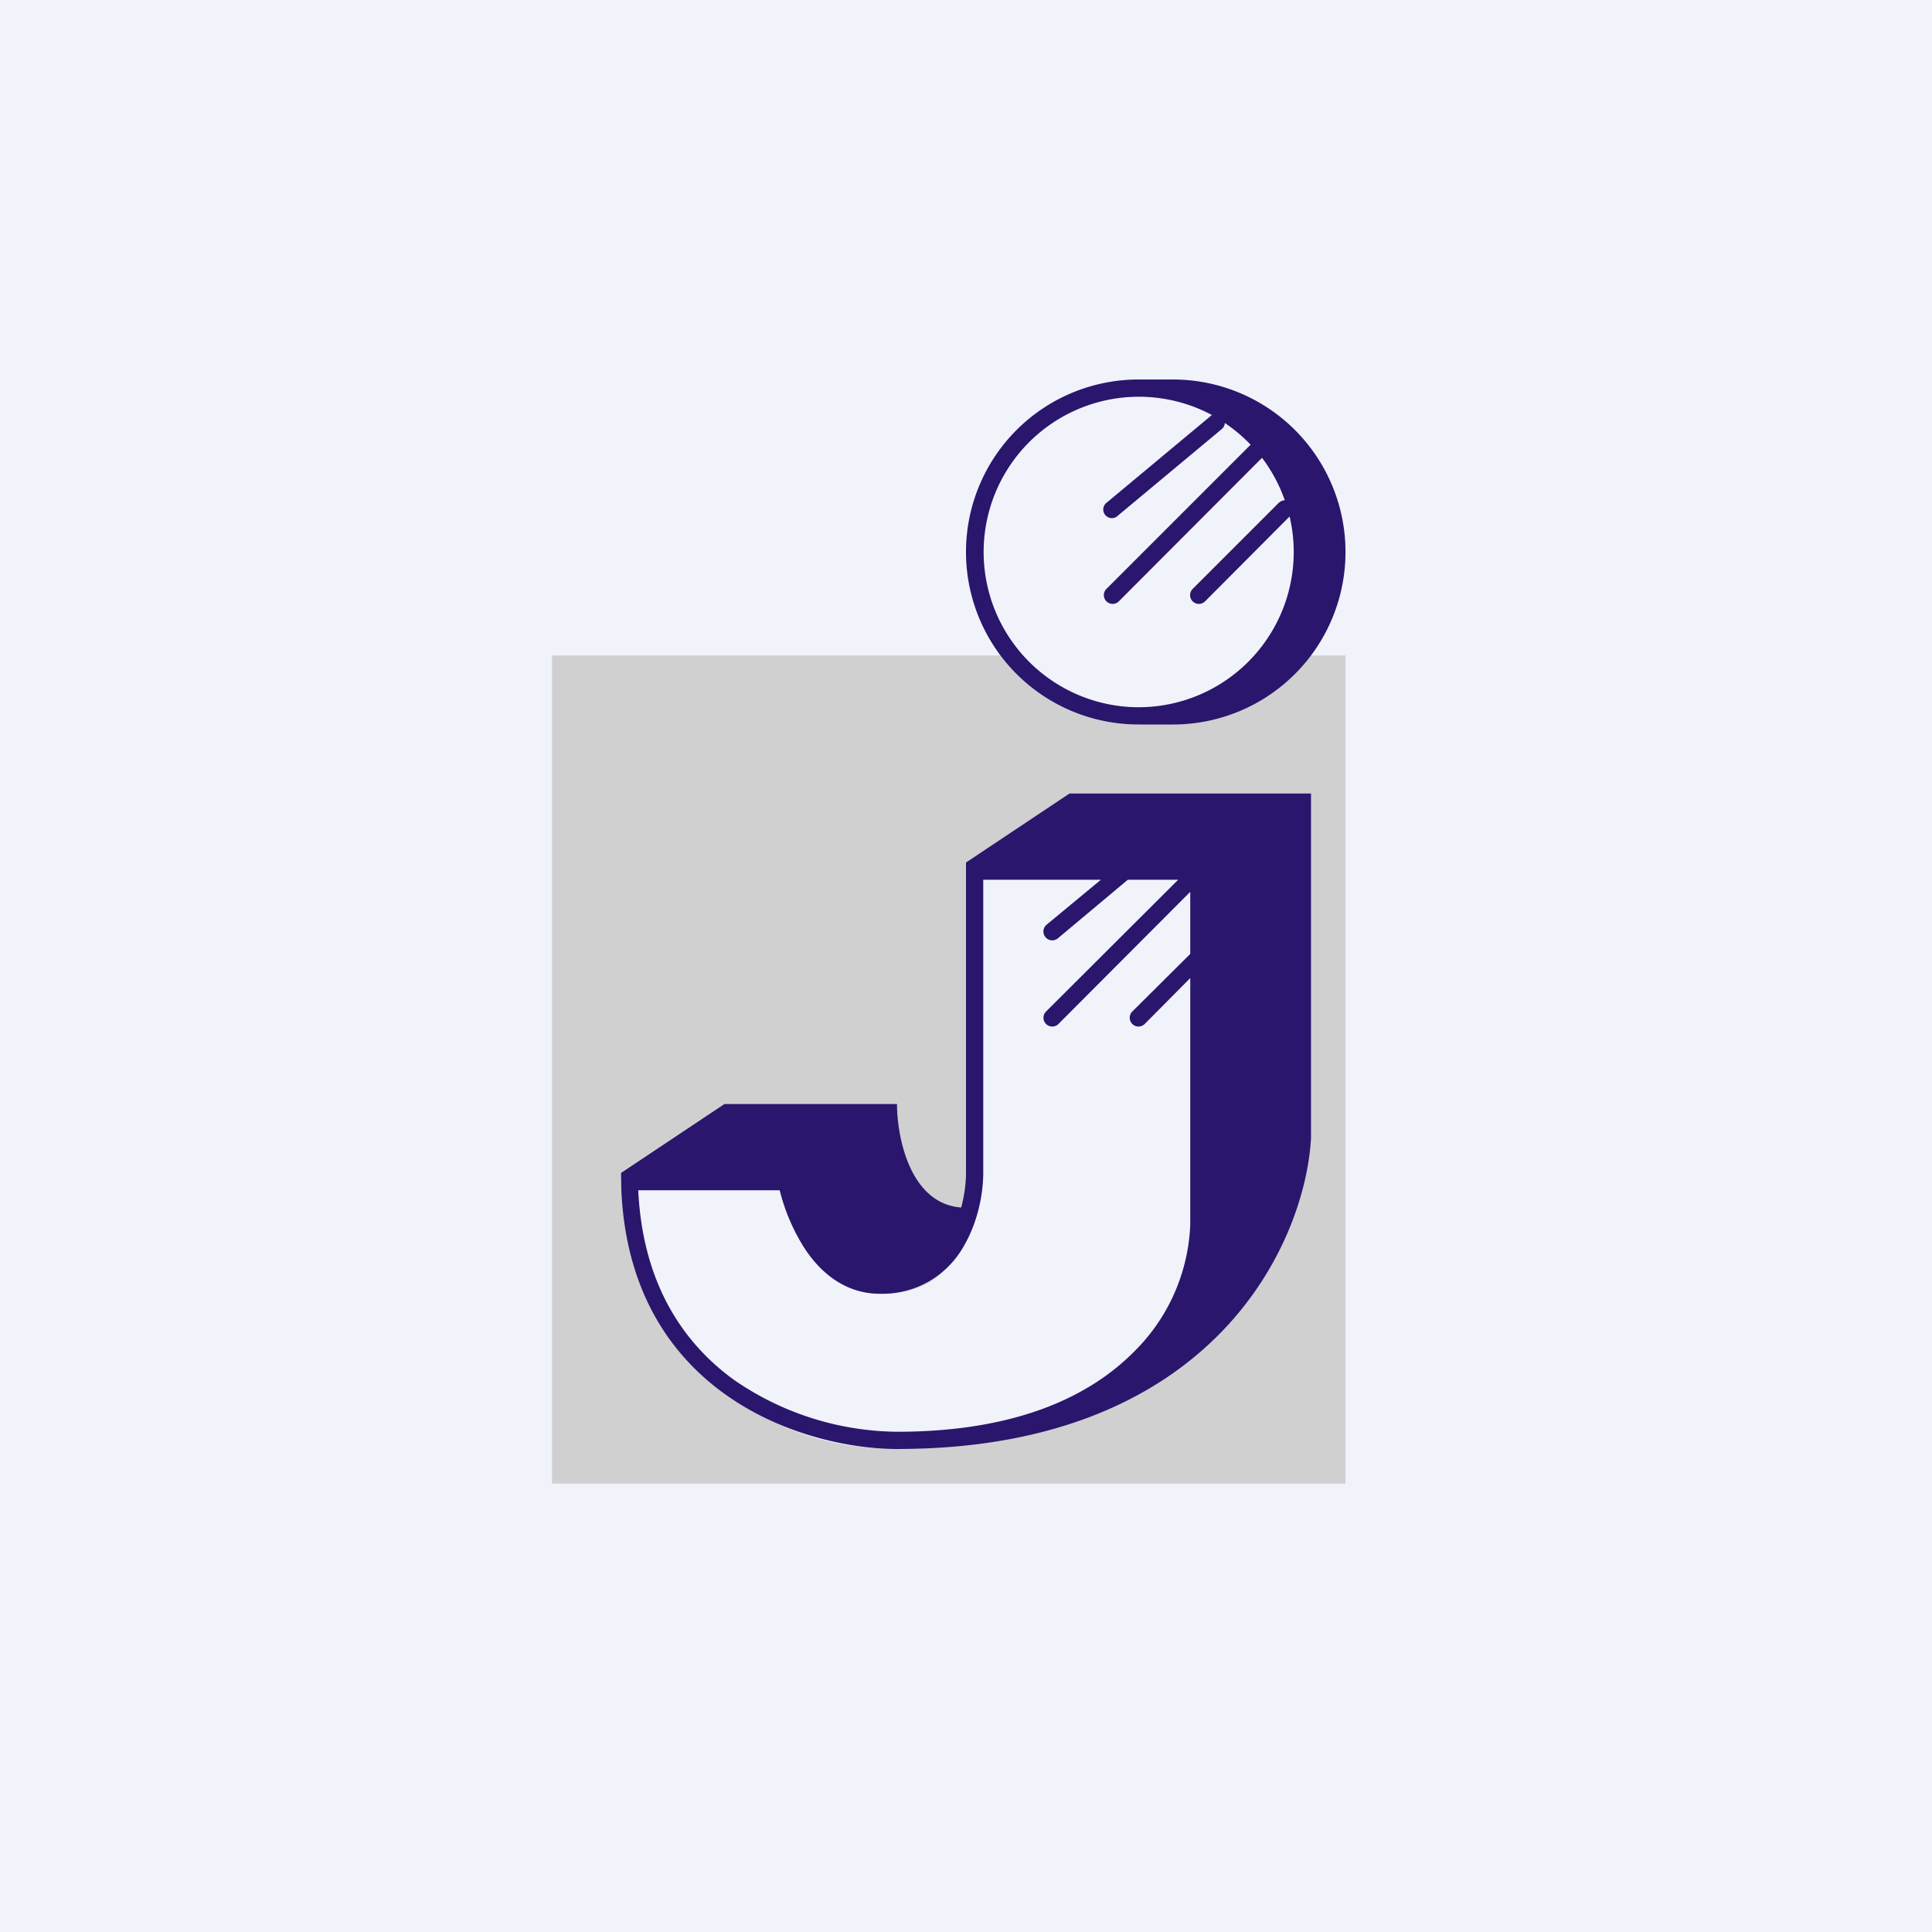 <svg width="56" height="56" viewBox="0 0 56 56" xmlns="http://www.w3.org/2000/svg"><path fill="#F0F3FA" d="M0 0h56v56H0z"/><path fill-rule="evenodd" d="M16 19h13a5 5 0 0 0 8 0h2v24H16V19Zm2 15h5c0 1.5.9 3.5 2.5 3.5 2.5 0 2.5-2 2.5-3.5v-9h7v11c0 2.17-2 6-9 6-6 0-8-5.5-8-8Z" fill="#D0D0D0"/><path d="m28 25 3-2h7v10c-.17 3-2.8 9-12 9-2.6 0-7.72-1.52-7.99-7.5L18 34l3-2h5c0 .97.38 2.89 1.86 3 .1-.37.14-.72.14-1v-9Zm4.82 4.32 1.68-1.67v-1.8l-3.82 3.83a.25.25 0 0 1-.36-.36l3.83-3.82h-1.46l-2.03 1.7a.25.25 0 0 1-.32-.4l1.57-1.3H28.5V34c0 .56-.14 1.4-.57 2.13a2.7 2.7 0 0 1-2.43 1.37c-1.04 0-1.76-.66-2.2-1.35a5.66 5.66 0 0 1-.7-1.65H18.5c.13 2.74 1.33 4.45 2.78 5.5A8.44 8.44 0 0 0 26 41.5c3.5 0 5.6-1.05 6.85-2.3a5.47 5.47 0 0 0 1.65-3.7v-7.15l-1.32 1.33a.25.25 0 0 1-.36-.36Z" fill="#2A166D"/><path fill-rule="evenodd" d="M33 21h1a5 5 0 0 0 0-10h-1a5 5 0 0 0 0 10Zm0-.5a4.5 4.5 0 0 0 4.38-5.53l-2.45 2.46a.25.25 0 0 1-.36-.36l2.5-2.5c.05-.04.11-.07.17-.07a4.49 4.49 0 0 0-.66-1.23l-4.15 4.16a.25.25 0 0 1-.36-.36l4.18-4.18a4.52 4.52 0 0 0-.75-.63c0 .07-.03.13-.09.18l-3 2.5a.25.25 0 1 1-.32-.38l3-2.5a.25.25 0 0 1 .04-.03A4.5 4.5 0 1 0 33 20.5Z" fill="#2A166D"/></svg>